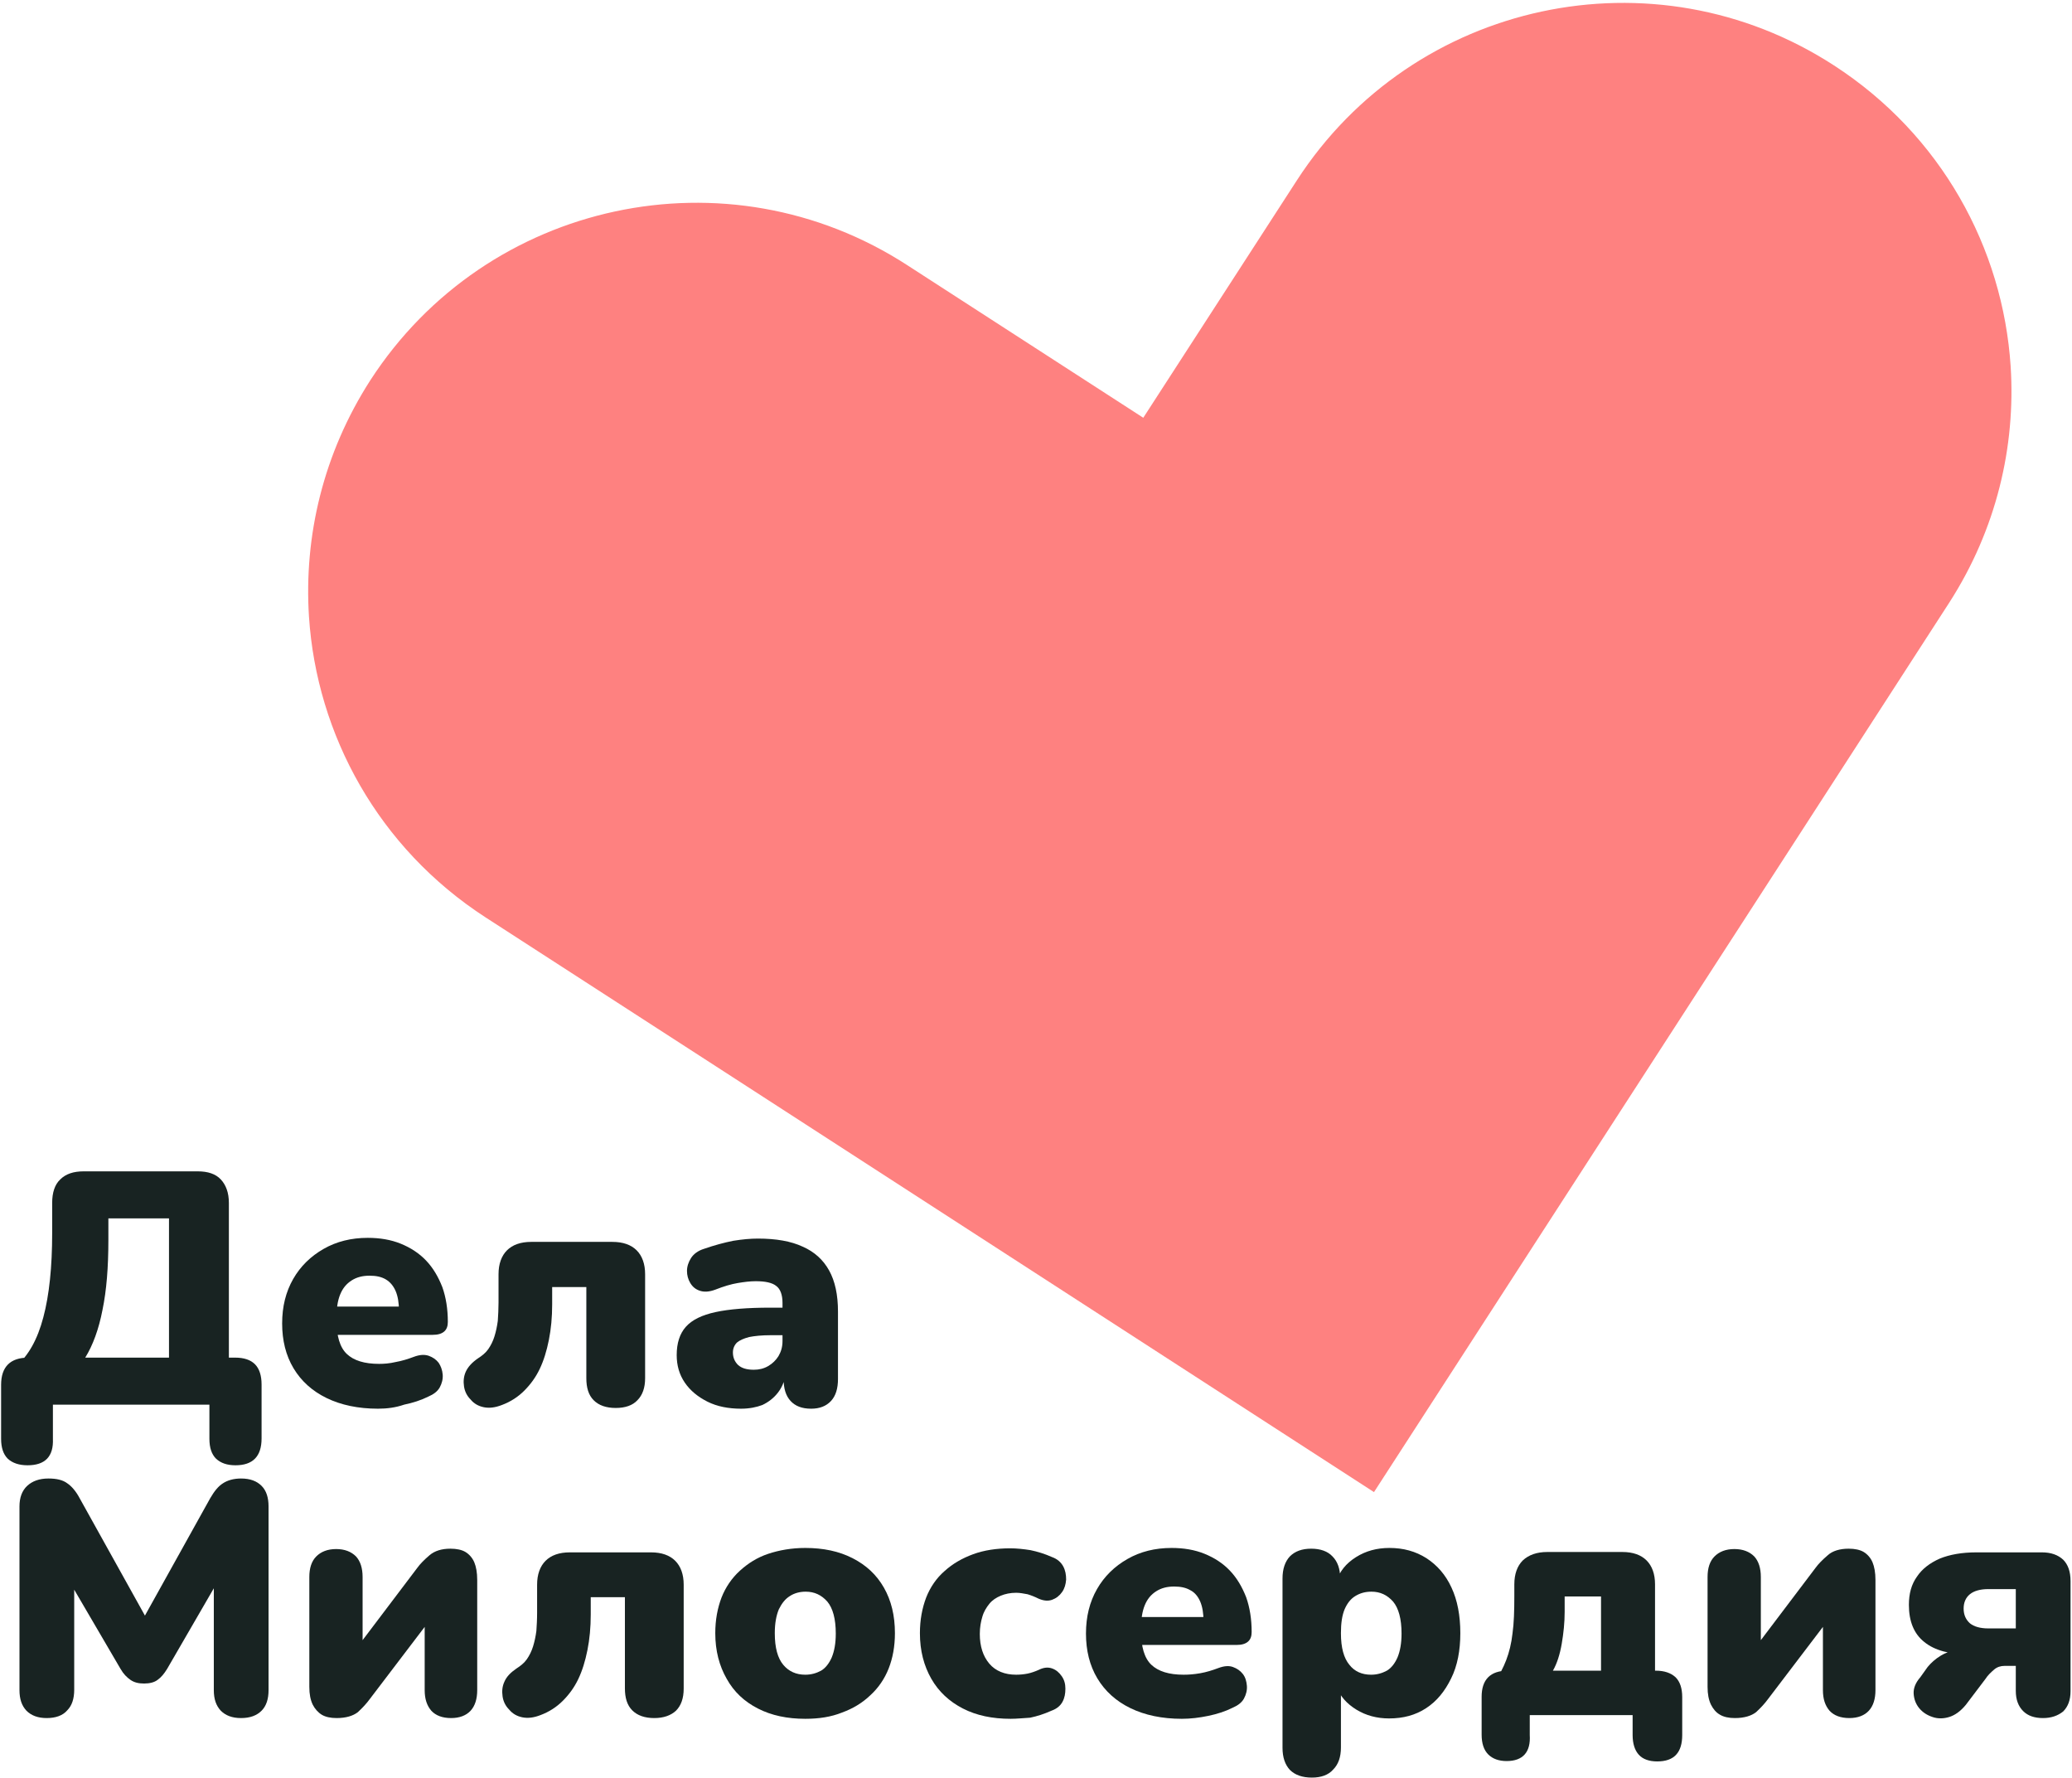 <svg width="564" height="484" viewBox="0 0 564 484" fill="none" xmlns="http://www.w3.org/2000/svg">
<path d="M547.301 99.7C548.701 121.6 543.401 144.1 530.601 164L488.901 228.5L374.001 406.1L196.401 291.2L132.201 249.7C103.001 230.8 86.201 200 84.101 167.8C82.701 145.9 88.001 123.4 100.801 103.5C132.501 54.5 198.001 40.4 247.001 72.2L311.201 113.7L353.001 49.1C384.701 0.1 450.201 -14 499.201 17.8C528.401 36.7 545.201 67.5 547.301 99.7Z" fill="#FE8180"/>
<path d="M12.701 467.6C10.301 467.6 8.501 466.9 7.201 465.6C5.901 464.2 5.301 462.4 5.301 460V410C5.301 407.6 6.001 405.7 7.401 404.4C8.801 403.1 10.701 402.4 13.201 402.4C15.401 402.4 17.101 402.8 18.301 403.7C19.501 404.5 20.701 405.9 21.701 407.8L41.001 442.5H37.901L57.201 407.8C58.301 405.9 59.401 404.5 60.701 403.7C61.901 402.9 63.601 402.4 65.601 402.4C68.101 402.4 69.901 403.1 71.201 404.4C72.501 405.7 73.101 407.6 73.101 410V460C73.101 462.4 72.501 464.3 71.201 465.6C69.901 466.9 68.101 467.6 65.601 467.6C63.201 467.6 61.401 466.9 60.101 465.6C58.801 464.2 58.201 462.4 58.201 460V429H60.101L45.501 454.2C44.701 455.5 43.901 456.5 42.901 457.2C42.001 457.9 40.701 458.2 39.201 458.2C37.701 458.2 36.501 457.9 35.501 457.2C34.501 456.5 33.601 455.6 32.801 454.2L18.001 428.9H20.201V459.9C20.201 462.3 19.601 464.2 18.301 465.5C17.101 466.9 15.201 467.6 12.701 467.6Z" fill="#182322"/>
<path d="M91.599 467.6C89.999 467.6 88.599 467.3 87.599 466.7C86.599 466.1 85.699 465.1 85.099 463.9C84.499 462.6 84.199 461.1 84.199 459.1V429.2C84.199 426.8 84.799 424.9 86.099 423.6C87.399 422.3 89.199 421.6 91.499 421.6C93.799 421.6 95.599 422.3 96.899 423.6C98.099 424.9 98.699 426.8 98.699 429.2V449.7H96.199L113.599 426.7C114.399 425.6 115.499 424.5 116.899 423.3C118.299 422.1 120.199 421.5 122.599 421.5C124.299 421.5 125.699 421.8 126.699 422.4C127.699 423 128.599 424 129.099 425.2C129.599 426.4 129.899 428 129.899 430V460C129.899 462.4 129.299 464.3 128.099 465.6C126.899 466.9 125.099 467.6 122.799 467.6C120.399 467.6 118.599 466.9 117.399 465.6C116.199 464.2 115.599 462.4 115.599 460V439.5H118.099L100.599 462.5C99.799 463.6 98.699 464.8 97.399 466C96.099 467 94.199 467.6 91.599 467.6Z" fill="#182322"/>
<path d="M178.101 467.6C175.501 467.6 173.501 466.9 172.101 465.5C170.701 464.1 170.101 462.1 170.101 459.5V434.7H160.801V439.4C160.801 442.9 160.501 446.1 159.901 449.1C159.301 452.1 158.501 454.7 157.401 457C156.301 459.3 154.901 461.2 153.201 462.9C151.501 464.6 149.501 465.9 147.101 466.8C145.301 467.5 143.701 467.7 142.201 467.4C140.701 467.1 139.501 466.4 138.601 465.3C137.601 464.3 137.001 463.1 136.801 461.7C136.601 460.3 136.701 459 137.301 457.7C137.901 456.3 139.001 455.2 140.601 454.1C141.701 453.4 142.701 452.6 143.401 451.6C144.101 450.6 144.701 449.4 145.101 448.1C145.501 446.8 145.801 445.4 146.001 443.9C146.101 442.4 146.201 440.8 146.201 438.9V431.3C146.201 428.5 147.001 426.3 148.501 424.8C150.001 423.3 152.201 422.5 155.101 422.5H177.201C180.101 422.5 182.301 423.3 183.801 424.8C185.301 426.3 186.101 428.5 186.101 431.3V459.6C186.101 462.2 185.401 464.2 184.001 465.6C182.601 466.9 180.601 467.6 178.101 467.6Z" fill="#182322"/>
<path d="M219.199 467.8C214.299 467.8 209.999 466.9 206.299 465C202.599 463.1 199.799 460.5 197.799 456.9C195.799 453.4 194.699 449.3 194.699 444.5C194.699 440.9 195.299 437.7 196.399 434.8C197.499 432 199.199 429.5 201.399 427.5C203.599 425.5 206.099 423.9 209.099 422.9C212.099 421.9 215.499 421.3 219.199 421.3C224.099 421.3 228.399 422.2 232.099 424.1C235.799 426 238.599 428.6 240.599 432.1C242.599 435.6 243.599 439.7 243.599 444.5C243.599 448.1 242.999 451.3 241.899 454.1C240.799 456.9 239.099 459.4 236.899 461.4C234.699 463.5 232.199 465 229.199 466.1C226.199 467.3 222.899 467.8 219.199 467.8ZM219.199 455.8C220.799 455.8 222.199 455.4 223.499 454.7C224.699 454 225.699 452.7 226.399 451.1C227.099 449.4 227.499 447.3 227.499 444.6C227.499 440.6 226.699 437.7 225.199 435.9C223.599 434.1 221.699 433.2 219.299 433.2C217.699 433.2 216.199 433.6 214.999 434.4C213.699 435.2 212.799 436.4 211.999 438C211.299 439.7 210.899 441.8 210.899 444.5C210.899 448.5 211.699 451.3 213.199 453.1C214.699 454.9 216.699 455.8 219.199 455.8Z" fill="#182322"/>
<path d="M275.102 467.8C270.102 467.8 265.802 466.9 262.102 465C258.402 463.1 255.502 460.4 253.502 456.9C251.502 453.4 250.402 449.3 250.402 444.5C250.402 440.9 251.002 437.7 252.102 434.8C253.202 432 254.902 429.5 257.102 427.6C259.302 425.6 261.902 424.1 264.902 423C267.902 421.9 271.302 421.4 275.002 421.4C276.702 421.4 278.602 421.6 280.502 421.9C282.402 422.3 284.402 422.9 286.402 423.8C287.802 424.3 288.802 425.2 289.402 426.3C290.002 427.4 290.202 428.6 290.202 429.9C290.102 431.2 289.802 432.3 289.102 433.3C288.402 434.3 287.502 435 286.402 435.4C285.302 435.8 284.102 435.7 282.702 435.1C281.702 434.6 280.702 434.2 279.702 433.9C278.602 433.7 277.602 433.5 276.602 433.5C275.002 433.5 273.602 433.8 272.402 434.3C271.202 434.8 270.102 435.5 269.302 436.5C268.502 437.5 267.802 438.6 267.402 440C267.002 441.3 266.702 442.9 266.702 444.7C266.702 448.1 267.602 450.8 269.302 452.8C271.002 454.8 273.502 455.8 276.602 455.8C277.602 455.8 278.702 455.7 279.702 455.5C280.702 455.3 281.802 454.9 282.702 454.5C284.102 453.8 285.302 453.7 286.402 454.1C287.502 454.5 288.302 455.2 289.002 456.2C289.702 457.2 290.002 458.3 290.002 459.6C290.002 460.9 289.802 462.1 289.202 463.2C288.602 464.3 287.602 465.1 286.202 465.6C284.202 466.5 282.302 467.1 280.402 467.5C278.602 467.6 276.802 467.8 275.102 467.8Z" fill="#182322"/>
<path d="M321.702 467.8C316.302 467.8 311.602 466.8 307.702 464.9C303.802 463 300.802 460.3 298.702 456.8C296.602 453.3 295.602 449.2 295.602 444.6C295.602 440 296.602 436 298.602 432.5C300.602 429 303.402 426.3 306.902 424.3C310.402 422.3 314.402 421.3 318.902 421.3C322.202 421.3 325.202 421.8 327.902 422.9C330.602 424 332.902 425.5 334.802 427.5C336.702 429.5 338.102 431.9 339.202 434.7C340.202 437.5 340.702 440.7 340.702 444.2C340.702 445.3 340.402 446.2 339.702 446.8C339.002 447.4 338.002 447.7 336.602 447.7H309.002V440.1H328.902L327.602 441.3C327.602 439.1 327.302 437.3 326.702 435.9C326.102 434.5 325.202 433.4 324.002 432.8C322.802 432.1 321.402 431.8 319.602 431.8C317.702 431.8 316.102 432.2 314.702 433.1C313.302 434 312.302 435.2 311.602 436.9C310.902 438.6 310.602 440.7 310.602 443.2V443.9C310.602 448.2 311.502 451.3 313.402 453.1C315.302 454.9 318.202 455.8 322.202 455.8C323.502 455.8 325.002 455.7 326.702 455.4C328.402 455.1 330.002 454.6 331.602 454C333.202 453.4 334.502 453.3 335.602 453.7C336.702 454.1 337.602 454.7 338.302 455.6C339.002 456.5 339.302 457.6 339.402 458.8C339.502 460 339.202 461.2 338.602 462.3C338.002 463.4 336.902 464.2 335.502 464.8C333.502 465.8 331.302 466.5 328.902 467C326.502 467.5 324.102 467.8 321.702 467.8Z" fill="#182322"/>
<path d="M357.102 483.8C354.502 483.8 352.502 483.1 351.102 481.7C349.802 480.3 349.102 478.3 349.102 475.7V429.6C349.102 427 349.802 425 351.102 423.6C352.502 422.2 354.402 421.5 356.902 421.5C359.402 421.5 361.402 422.2 362.702 423.6C364.102 425 364.802 427 364.802 429.6V434.8L363.802 430.4C364.602 427.7 366.402 425.5 369.102 423.8C371.802 422.1 374.802 421.3 378.202 421.3C382.002 421.3 385.302 422.2 388.302 424.1C391.202 426 393.502 428.6 395.102 432.1C396.702 435.5 397.502 439.7 397.502 444.5C397.502 449.2 396.702 453.4 395.002 456.8C393.302 460.3 391.102 463 388.202 464.9C385.302 466.8 382.002 467.7 378.102 467.7C374.802 467.7 371.802 466.9 369.202 465.3C366.602 463.7 364.802 461.7 363.802 459.1H365.002V475.6C365.002 478.2 364.302 480.2 362.902 481.6C361.602 483.1 359.602 483.8 357.102 483.8ZM373.202 455.8C374.802 455.8 376.202 455.4 377.502 454.7C378.702 454 379.702 452.7 380.402 451.1C381.102 449.4 381.502 447.3 381.502 444.6C381.502 440.6 380.702 437.7 379.202 435.9C377.602 434.1 375.702 433.2 373.302 433.2C371.602 433.2 370.202 433.6 368.902 434.4C367.602 435.2 366.702 436.4 366.002 438C365.302 439.7 365.002 441.8 365.002 444.5C365.002 448.5 365.802 451.3 367.302 453.1C368.702 454.9 370.702 455.8 373.202 455.8Z" fill="#182322"/>
<path d="M410.101 479.3C408.001 479.3 406.301 478.7 405.101 477.5C403.901 476.3 403.301 474.5 403.301 472.1V461.8C403.301 457.1 405.701 454.7 410.401 454.7H416.201L406.701 458C408.101 456 409.201 453.9 410.001 451.8C410.801 449.7 411.401 447.3 411.701 444.6C412.101 441.8 412.201 438.4 412.201 434.3V431.2C412.201 428.4 413.001 426.2 414.501 424.7C416.101 423.2 418.301 422.4 421.201 422.4H441.601C444.501 422.4 446.701 423.2 448.201 424.7C449.701 426.2 450.501 428.4 450.501 431.2V462.1L443.001 454.7H450.701C453.001 454.7 454.801 455.3 456.101 456.5C457.301 457.7 457.901 459.5 457.901 461.9V472.2C457.901 477 455.701 479.4 451.101 479.4C448.901 479.4 447.201 478.8 446.101 477.6C445.001 476.4 444.401 474.6 444.401 472.2V466.8H416.401V472.2C416.701 476.9 414.501 479.3 410.101 479.3ZM422.701 454.7H435.801V434.5H425.901V438.7C425.901 441.6 425.601 444.5 425.101 447.4C424.601 450.3 423.801 452.8 422.701 454.7Z" fill="#182322"/>
<path d="M472.201 467.6C470.601 467.6 469.201 467.3 468.201 466.7C467.101 466.1 466.301 465.1 465.701 463.9C465.101 462.6 464.801 461.1 464.801 459.1V429.2C464.801 426.8 465.401 424.9 466.701 423.6C468.001 422.3 469.801 421.6 472.101 421.6C474.401 421.6 476.201 422.3 477.501 423.6C478.701 424.9 479.301 426.8 479.301 429.2V449.7H476.801L494.201 426.7C495.001 425.6 496.101 424.5 497.501 423.3C498.801 422.1 500.801 421.5 503.201 421.5C504.901 421.5 506.301 421.8 507.301 422.4C508.301 423 509.201 424 509.701 425.2C510.201 426.4 510.501 428 510.501 430V460C510.501 462.4 509.901 464.3 508.701 465.6C507.501 466.9 505.701 467.6 503.401 467.6C501.001 467.6 499.201 466.9 498.001 465.6C496.801 464.2 496.201 462.4 496.201 460V439.5H498.701L481.201 462.5C480.401 463.6 479.301 464.8 478.001 466C476.701 467 474.801 467.6 472.201 467.6Z" fill="#182322"/>
<path d="M556.102 467.6C553.802 467.6 552.002 467 550.702 465.7C549.402 464.4 548.702 462.6 548.702 460.2V453.4H545.602C544.602 453.4 543.602 453.7 542.802 454.4C542.002 455.1 541.102 455.9 540.402 457L535.102 464C533.702 465.7 532.202 466.8 530.602 467.3C529.002 467.8 527.402 467.8 526.002 467.3C524.502 466.8 523.302 466 522.402 464.9C521.502 463.8 521.002 462.5 520.902 461C520.802 459.5 521.402 458 522.702 456.5L524.702 453.7C525.602 452.6 526.802 451.5 528.302 450.6C529.802 449.7 531.402 449.2 533.102 449.2H536.302V450.3C530.802 450.3 526.602 449.2 523.802 446.9C521.002 444.7 519.602 441.3 519.602 436.8C519.602 433.7 520.302 431.2 521.802 429.1C523.202 427 525.302 425.4 528.002 424.2C530.702 423.1 534.002 422.5 538.002 422.5H555.802C558.302 422.5 560.202 423.2 561.602 424.5C562.902 425.8 563.602 427.7 563.602 430.3V460.3C563.602 462.7 562.902 464.5 561.602 465.8C560.102 467 558.302 467.6 556.102 467.6ZM541.202 443.2H548.702V432.5H541.202C539.002 432.5 537.302 433 536.202 433.9C535.102 434.8 534.502 436.1 534.502 437.8C534.502 439.5 535.102 440.8 536.202 441.8C537.302 442.7 539.002 443.2 541.202 443.2Z" fill="#182322"/>
<path d="M7.501 398.8C5.201 398.8 3.401 398.2 2.101 397C0.901 395.8 0.301 394 0.301 391.6V376.9C0.301 372 2.801 369.5 7.701 369.5H13.001L4.401 371.8C7.701 369 10.201 364.6 11.801 358.5C13.401 352.5 14.201 344.8 14.201 335.6V327.4C14.201 324.6 14.901 322.4 16.401 321C17.901 319.5 20.001 318.8 22.801 318.8H53.801C56.601 318.8 58.701 319.5 60.101 321C61.501 322.5 62.301 324.6 62.301 327.4V375.5L56.401 369.5H64.001C66.401 369.5 68.201 370.1 69.401 371.3C70.601 372.5 71.201 374.4 71.201 376.8V391.5C71.201 396.4 68.801 398.8 64.101 398.8C61.801 398.8 60.101 398.2 58.801 397C57.601 395.8 57.001 394 57.001 391.6V382.3H14.401V391.6C14.601 396.4 12.301 398.8 7.501 398.8ZM23.201 369.5H46.001V331.6H29.501V337.5C29.501 344.9 29.001 351.2 27.901 356.5C26.901 361.7 25.301 366.1 23.201 369.5Z" fill="#182322"/>
<path d="M102.901 383.4C97.501 383.4 92.801 382.4 88.901 380.5C85.001 378.6 82.001 375.9 79.901 372.4C77.801 368.9 76.801 364.8 76.801 360.2C76.801 355.6 77.801 351.6 79.801 348.1C81.801 344.6 84.601 341.9 88.101 339.9C91.601 337.9 95.601 336.9 100.101 336.9C103.401 336.9 106.401 337.4 109.101 338.5C111.801 339.6 114.101 341.1 116.001 343.1C117.901 345.1 119.301 347.5 120.401 350.3C121.401 353.1 121.901 356.3 121.901 359.8C121.901 360.9 121.601 361.8 120.901 362.4C120.201 363 119.201 363.3 117.801 363.3H90.201V355.6H110.001L108.601 356.8C108.601 354.6 108.301 352.8 107.701 351.4C107.101 350 106.201 348.9 105.001 348.2C103.801 347.5 102.401 347.2 100.601 347.2C98.701 347.2 97.101 347.6 95.701 348.5C94.301 349.4 93.301 350.6 92.601 352.3C91.901 354 91.601 356.1 91.601 358.6V359.3C91.601 363.6 92.501 366.7 94.401 368.5C96.301 370.3 99.201 371.2 103.201 371.2C104.501 371.2 106.001 371.1 107.701 370.7C109.401 370.4 111.001 369.9 112.601 369.3C114.201 368.7 115.501 368.6 116.701 369C117.801 369.4 118.701 370 119.401 370.9C120.001 371.8 120.401 372.9 120.501 374.1C120.601 375.3 120.301 376.5 119.701 377.6C119.101 378.7 118.001 379.5 116.601 380.1C114.601 381.1 112.401 381.8 110.001 382.3C107.701 383.1 105.301 383.4 102.901 383.4Z" fill="#182322"/>
<path d="M167.601 383.2C165.001 383.2 163.001 382.5 161.601 381.1C160.201 379.7 159.601 377.7 159.601 375.1V350.3H150.301V355C150.301 358.5 150.001 361.7 149.401 364.7C148.801 367.7 148.001 370.3 146.901 372.6C145.801 374.9 144.401 376.8 142.701 378.5C141.001 380.2 139.001 381.5 136.601 382.4C134.801 383.1 133.201 383.3 131.701 383C130.201 382.7 129.001 382 128.101 380.9C127.101 379.9 126.501 378.7 126.301 377.3C126.101 376 126.201 374.6 126.801 373.3C127.401 372 128.501 370.8 130.101 369.7C131.201 369 132.201 368.2 132.901 367.2C133.601 366.2 134.201 365 134.601 363.7C135.001 362.4 135.301 361 135.501 359.5C135.601 358 135.701 356.3 135.701 354.5V346.8C135.701 344 136.501 341.8 138.001 340.3C139.501 338.8 141.701 338 144.601 338H166.701C169.601 338 171.801 338.8 173.301 340.3C174.801 341.8 175.601 344 175.601 346.8V375.1C175.601 377.7 174.901 379.7 173.501 381.1C172.201 382.5 170.201 383.2 167.601 383.2Z" fill="#182322"/>
<path d="M201.699 383.4C198.299 383.4 195.199 382.8 192.599 381.5C189.999 380.2 187.899 378.5 186.399 376.3C184.899 374.1 184.199 371.6 184.199 368.8C184.199 365.6 184.999 363 186.699 361.1C188.399 359.2 191.099 357.9 194.799 357.1C198.499 356.3 203.499 355.9 209.699 355.9H214.599V363.4H209.699C207.399 363.4 205.399 363.6 203.899 363.9C202.399 364.3 201.299 364.8 200.599 365.4C199.899 366.1 199.499 367 199.499 368.1C199.499 369.5 199.999 370.6 200.899 371.5C201.899 372.4 203.299 372.8 205.199 372.8C206.599 372.8 207.899 372.5 209.099 371.8C210.299 371.1 211.199 370.2 211.899 369.1C212.599 367.9 212.999 366.6 212.999 365V354.6C212.999 352.4 212.399 350.8 211.299 350C210.199 349.1 208.299 348.7 205.699 348.7C204.199 348.7 202.599 348.9 200.799 349.2C198.999 349.5 196.999 350.1 194.699 351C193.099 351.6 191.699 351.7 190.499 351.3C189.299 350.9 188.499 350.2 187.899 349.2C187.299 348.2 186.999 347.1 186.999 345.9C186.999 344.7 187.399 343.5 188.099 342.4C188.799 341.3 189.999 340.4 191.599 339.9C194.499 338.9 197.099 338.2 199.599 337.7C202.099 337.3 204.299 337.1 206.299 337.1C211.199 337.1 215.299 337.8 218.499 339.3C221.699 340.7 224.099 342.9 225.699 345.8C227.299 348.7 228.099 352.4 228.099 357V375.3C228.099 377.9 227.499 379.9 226.199 381.3C224.899 382.7 223.099 383.4 220.799 383.4C218.299 383.4 216.499 382.7 215.199 381.3C213.899 379.9 213.299 377.9 213.299 375.3V372.9L213.799 374.2C213.499 376.1 212.799 377.7 211.699 379.1C210.599 380.5 209.199 381.6 207.499 382.4C205.899 383 203.999 383.4 201.699 383.4Z" fill="#182322"/>
</svg>
